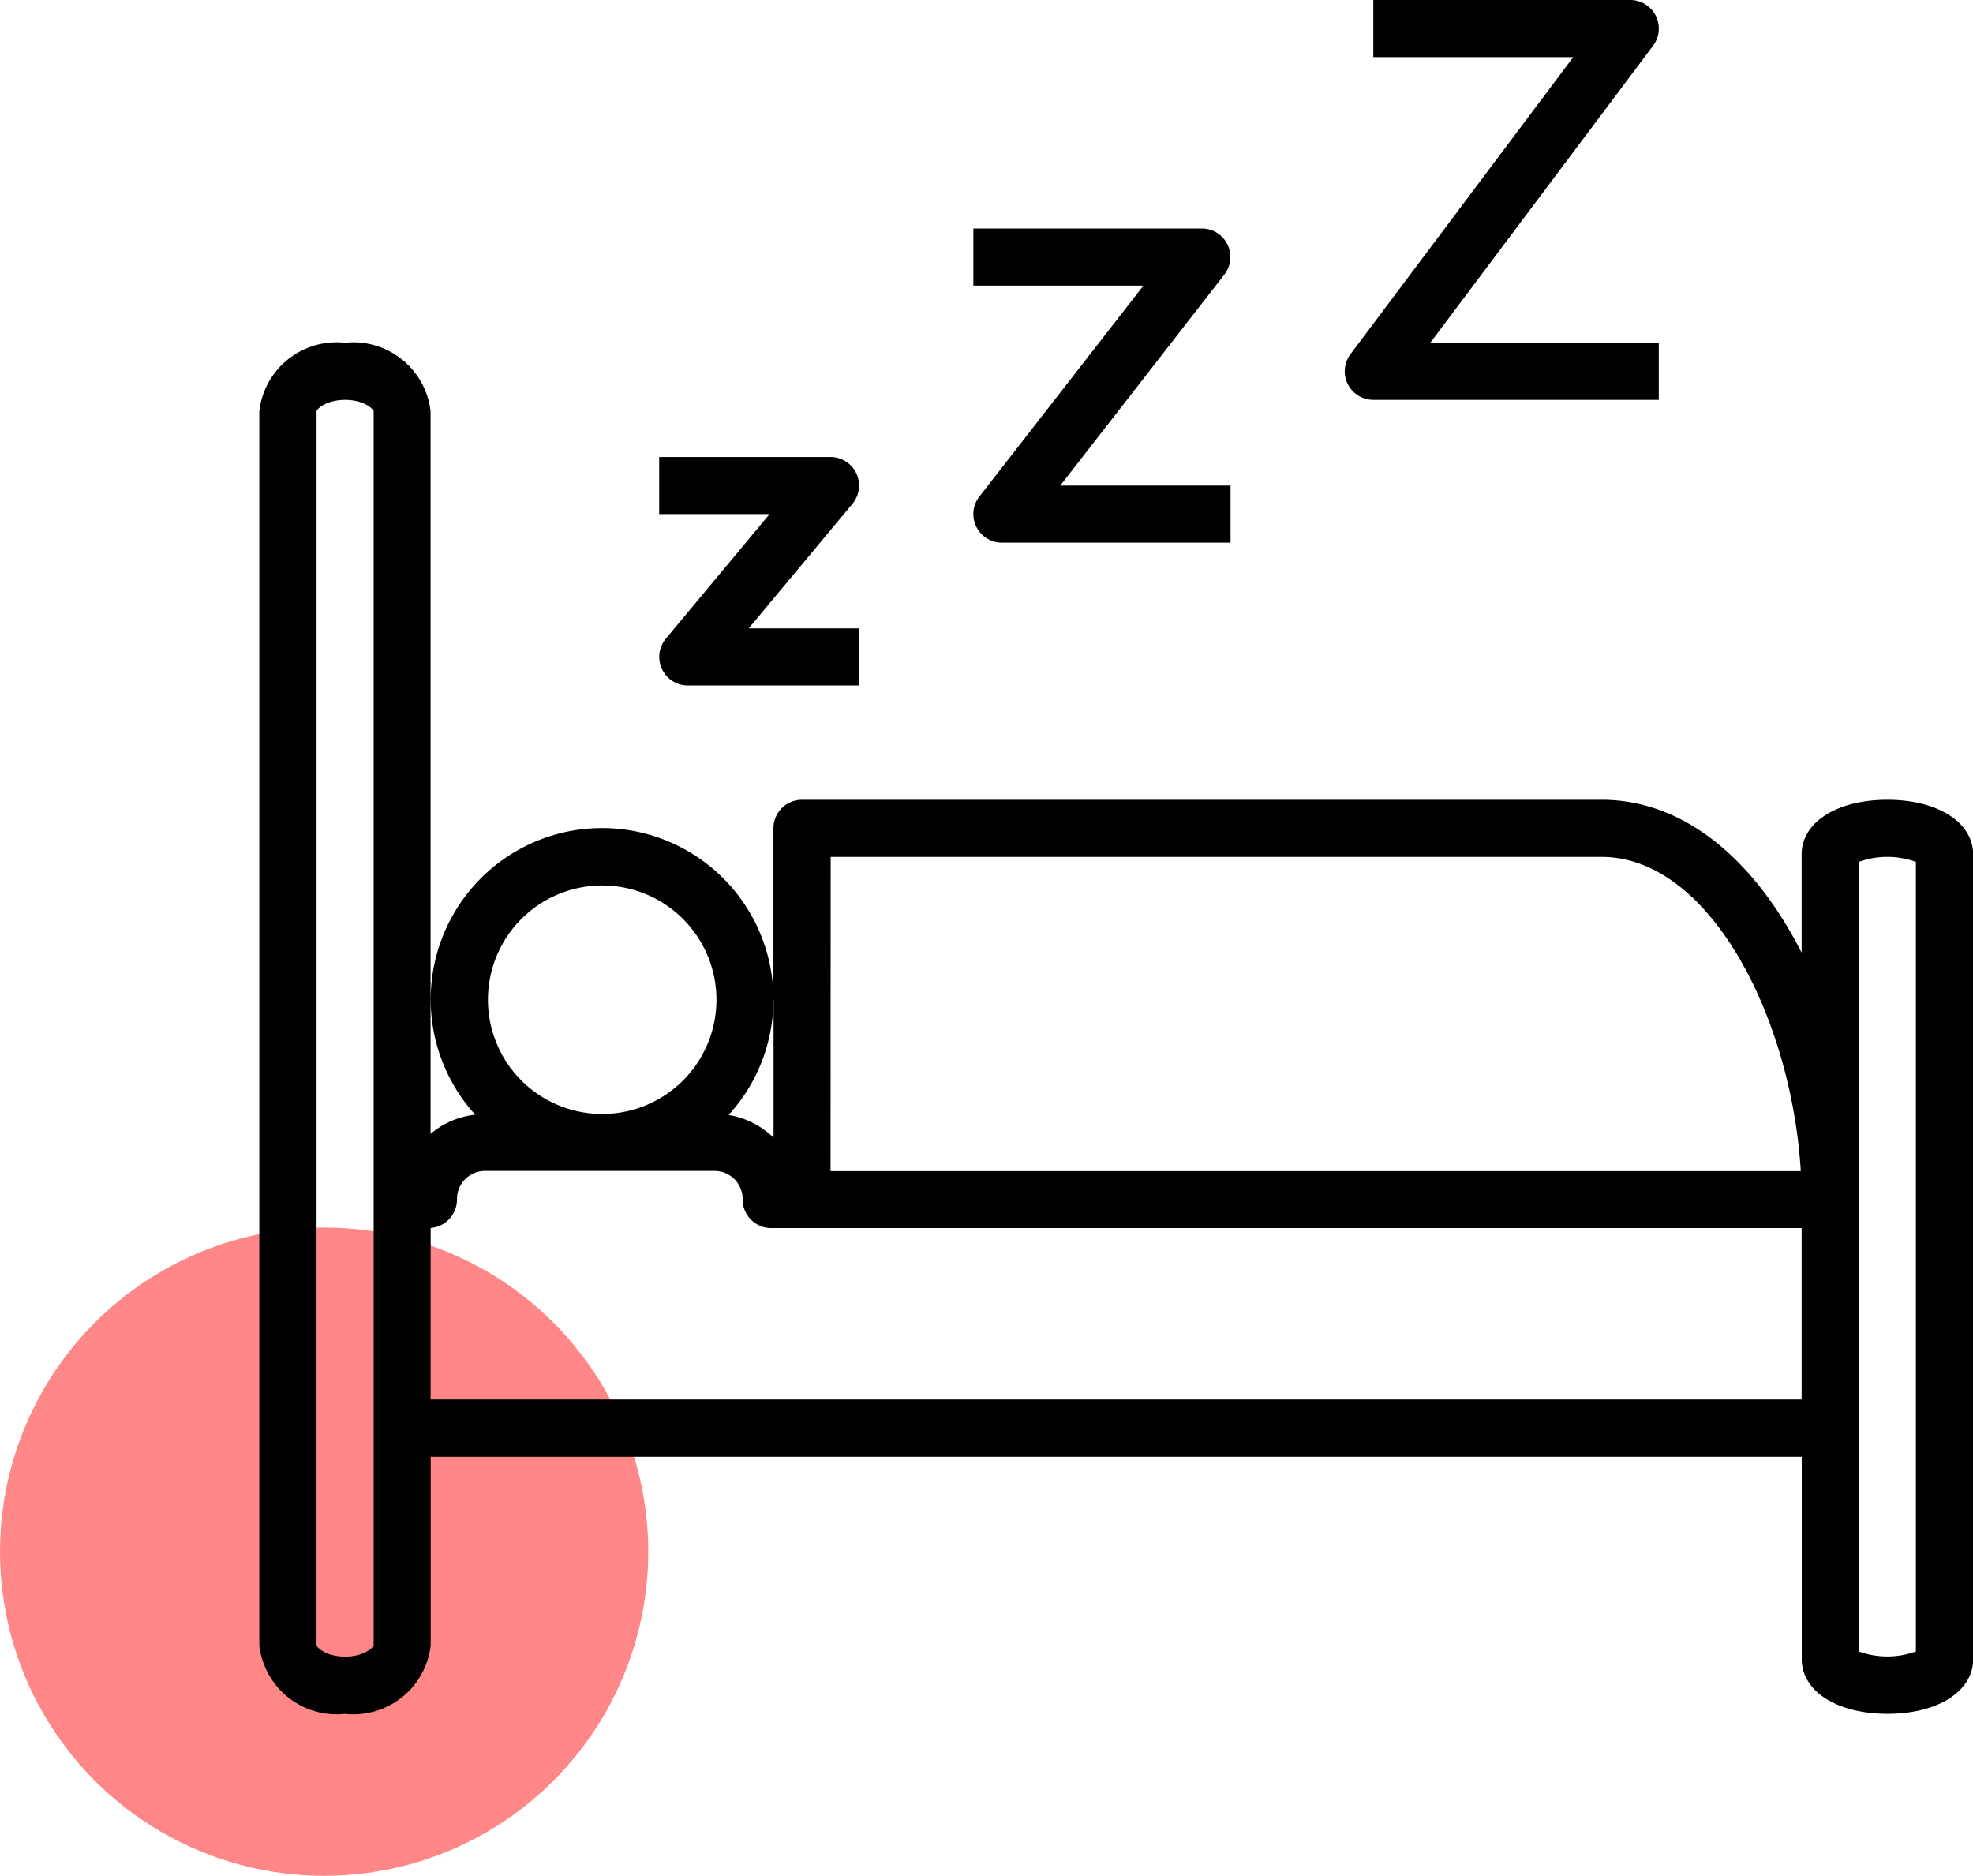 <svg xmlns="http://www.w3.org/2000/svg" width="60.871" height="57.871"><g data-name="Group 32" transform="translate(-393 -1046.129)"><circle data-name="Ellipse 3" cx="10" cy="10" r="10" transform="translate(393 1084)" fill="red" opacity=".469"/><g data-name="Group 34"><g data-name="Group 33"><path data-name="Path 54" d="M451.228 1070.803c-1.557 0-2.644.694-2.644 1.687v3.03c-1.4-2.757-3.541-4.717-6.168-4.717h-24.673a.881.881 0 00-.881.881v5.294a5.287 5.287 0 10-9.2 3.54 2.571 2.571 0 00-1.378.592v-22.292a2.4 2.4 0 00-2.64-2.115 2.4 2.4 0 00-2.644 2.115v38.067a2.4 2.4 0 002.644 2.118 2.4 2.4 0 002.644-2.115v-5.816h42.3v6.243c0 .993 1.087 1.687 2.644 1.687s2.644-.694 2.644-1.687v-24.826c-.005-.993-1.092-1.686-2.648-1.686zm-46.7 26.083c-.009.072-.305.352-.881.352s-.873-.28-.881-.352v-38.068c.009-.072.3-.352.881-.352s.872.28.881.352zm14.1-24.321h23.788c3.323 0 5.857 4.949 6.142 9.693h-29.934zm-1.762 4.415v4.247a2.591 2.591 0 00-1.388-.7 5.268 5.268 0 001.383-3.548zm-5.287-3.534a3.525 3.525 0 11-3.525 3.525 3.525 3.525 0 013.52-3.525zm37.005 15.857h-42.297v-5.29a.882.882 0 00.812-.879.866.866 0 01.848-.881h7.117a.866.866 0 01.848.881.881.881 0 00.881.881h31.791zm3.525 7.776a2.584 2.584 0 01-1.762 0v-24.36a2.584 2.584 0 011.762 0z"/></g></g><g data-name="Group 36"><g data-name="Group 35"><path data-name="Path 55" d="M416.099 1065.515l3.2-3.842a.881.881 0 00-.677-1.445h-5.285v1.762h3.406l-3.2 3.842a.882.882 0 00.677 1.445h5.287v-1.762z"/></g></g><g data-name="Group 38"><g data-name="Group 37"><path data-name="Path 56" d="M425.712 1061.109l5.062-6.509a.881.881 0 00-.7-1.422h-7.044v1.762h5.248l-5.062 6.509a.881.881 0 00.7 1.422h7.049v-1.762h-5.248z"/></g></g><g data-name="Group 40"><g data-name="Group 39"><path data-name="Path 57" d="M437.128 1056.703l6.873-9.164a.881.881 0 00-.7-1.41h-7.931v1.762h6.168l-6.873 9.164a.881.881 0 00.7 1.41h8.812v-1.762z"/></g></g></g></svg>